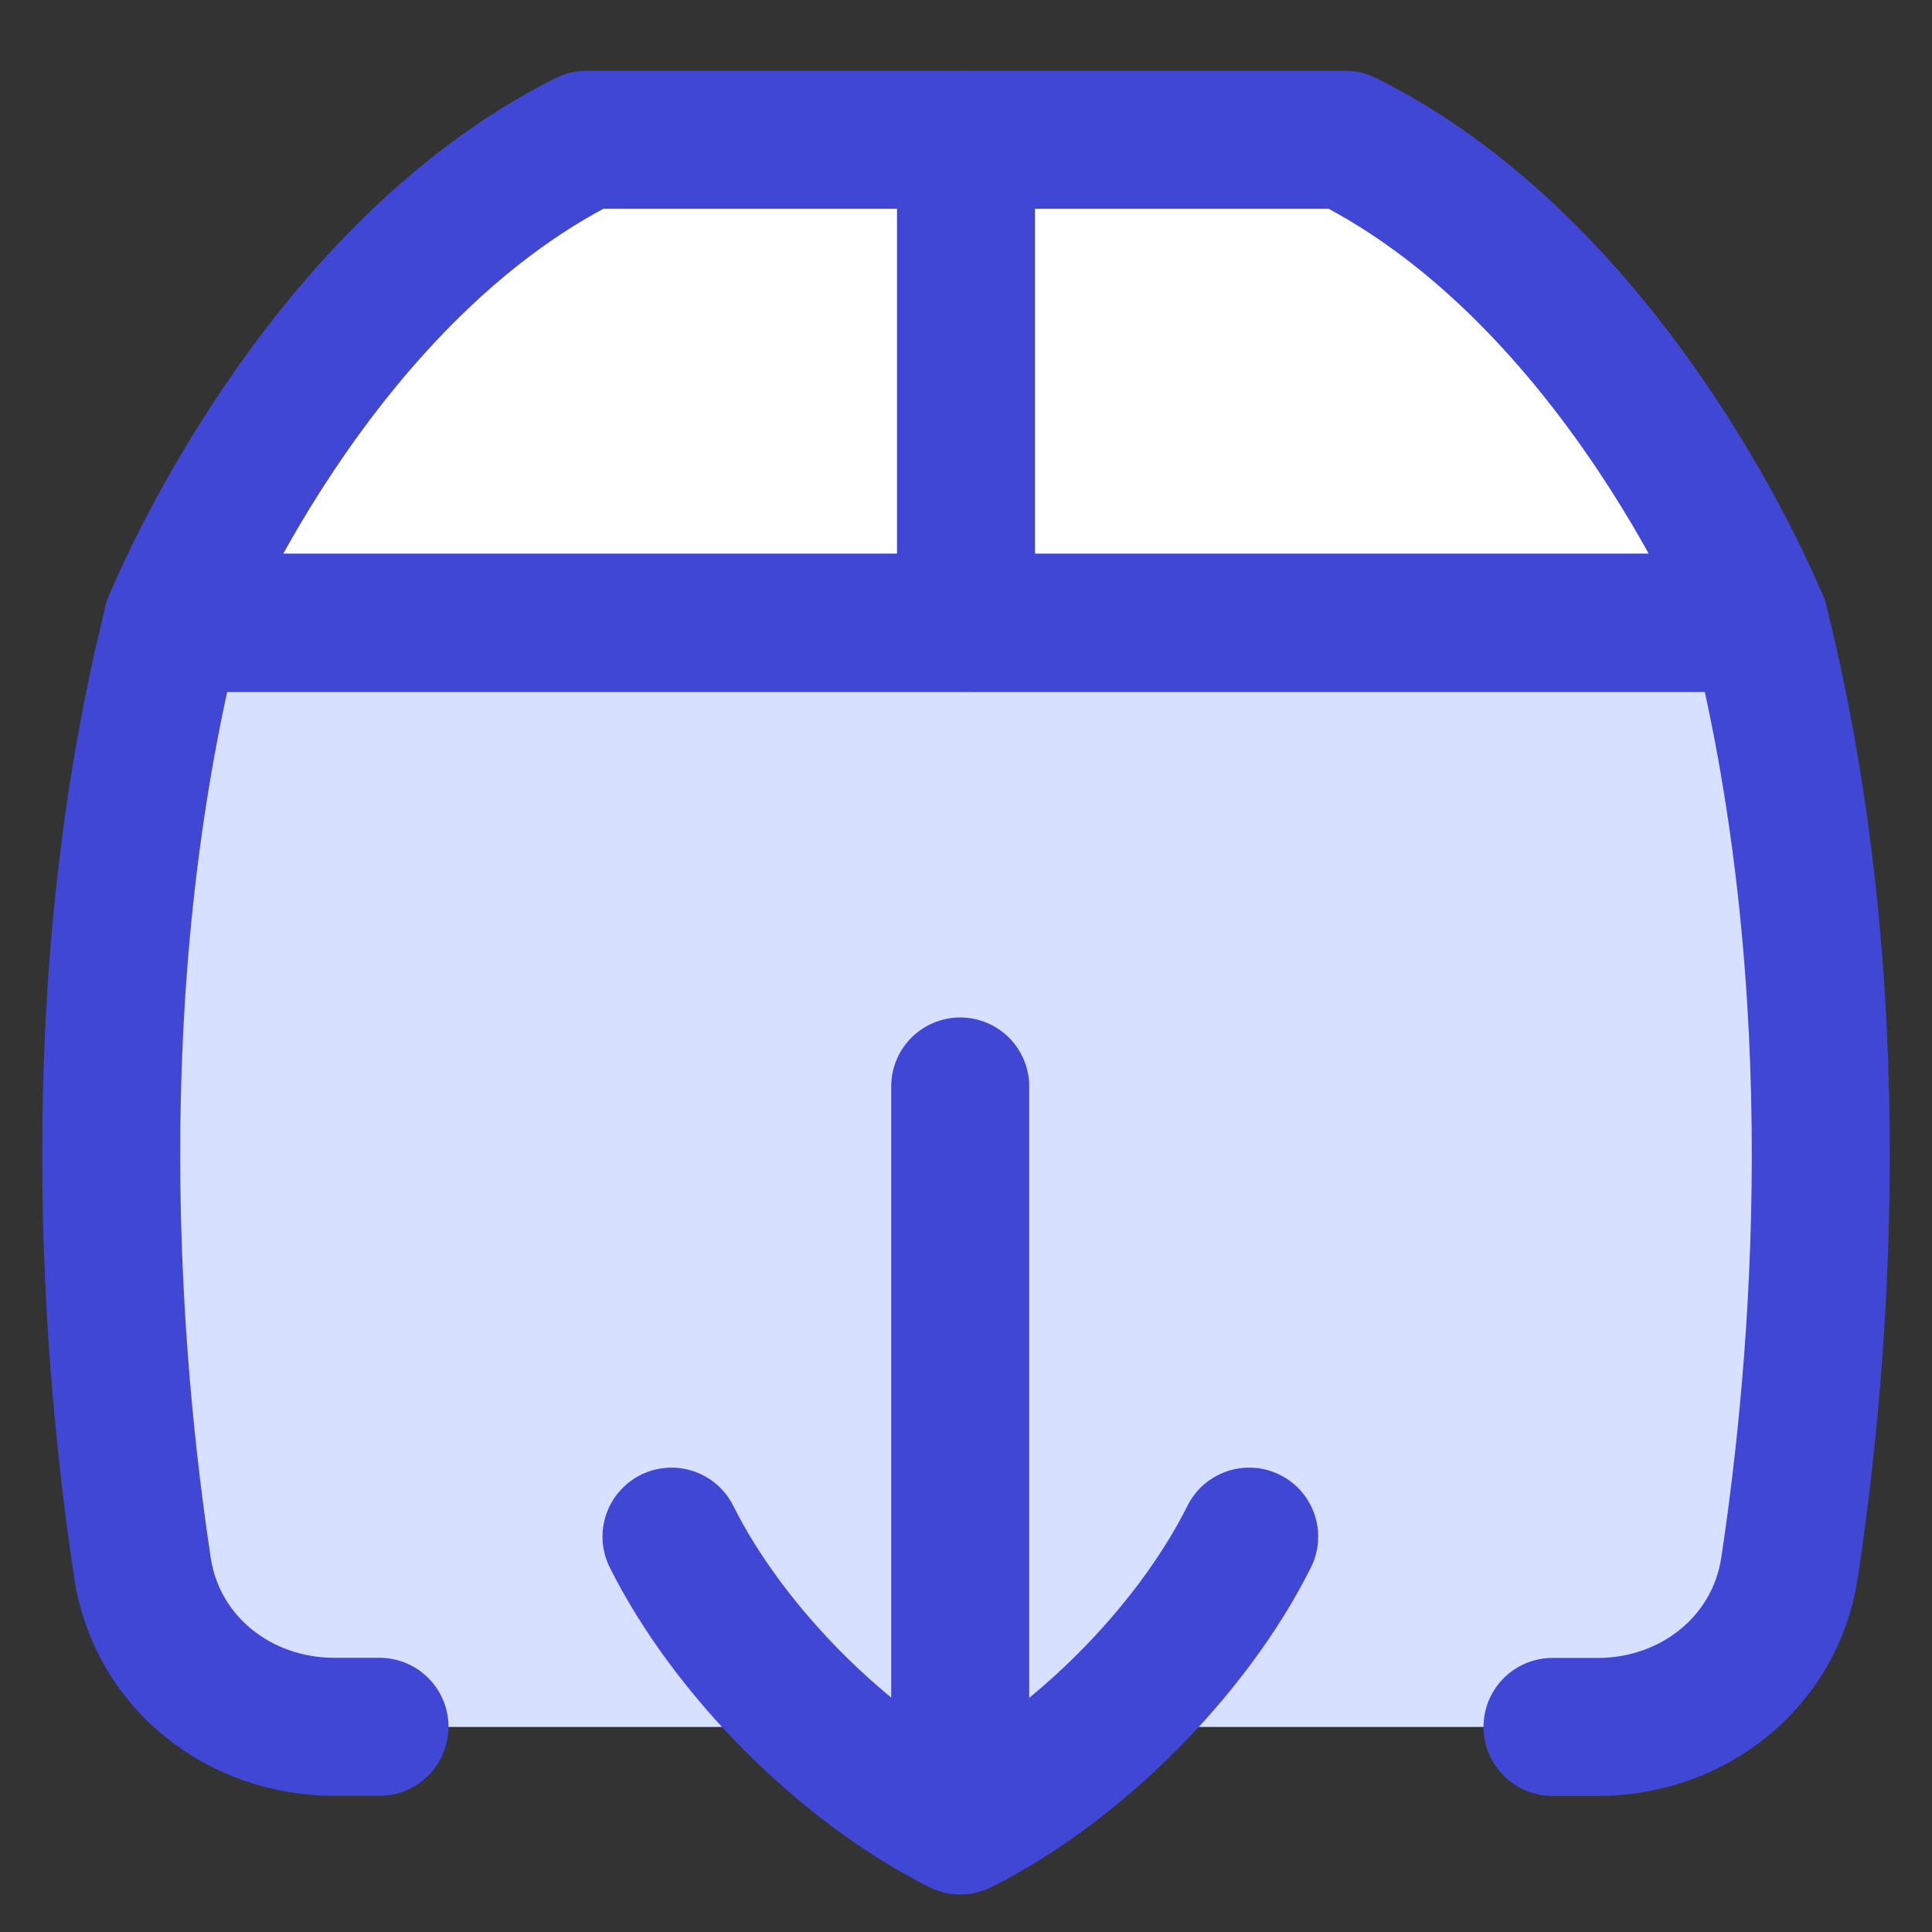 <svg xmlns="http://www.w3.org/2000/svg" fill="none" viewBox="0 0 14 14" id="Download-Box-1--Streamline-Flex">
  <rect x="0" y="0" width="14" height="14" fill="#333333" stroke="none"/>
  <desc>
    Download Box 1 Streamline Icon: https://streamlinehq.com
  </desc>
  <g id="download-box-1--arrow-box-down-download-internet-network-server-upload">
    <path id="Vector" fill="#d7e0ff" d="M1.033 11.365C0.81 9.89 0.578 7.202 1.25 4.513l11.5 0c0.672 2.689 0.44 5.378 0.217 6.851 -0.104 0.681 -0.7 1.15 -1.388 1.15H2.42c-0.688 0 -1.284 -0.469 -1.388 -1.15Z" stroke-width="1"></path>
    <path id="Subtract" fill="#ffffff" d="M12.75 4.513s-1 -2.5 -3 -3.5l-5.5 0c-2 1 -3 3.5 -3 3.5l11.5 0Z" stroke-width="1"></path>
    <path id="Vector 93" stroke="#4147d5" stroke-linecap="round" stroke-linejoin="round" d="M2.75 12.513h-0.329c-0.688 0 -1.284 -0.468 -1.388 -1.148C0.81 9.89 0.578 7.202 1.25 4.513l11.5 0c0.672 2.689 0.44 5.378 0.217 6.851 -0.104 0.681 -0.7 1.15 -1.388 1.15h-0.329" stroke-width="1"></path>
    <path id="Subtract_2" fill="#ffffff" d="M12.75 4.513s-1 -2.5 -3 -3.5l-5.5 0c-2 1 -3 3.5 -3 3.5l11.5 0Z" stroke-width="1"></path>
    <path id="Subtract_3" stroke="#4147d5" stroke-linecap="round" stroke-linejoin="round" d="M12.75 4.513s-1 -2.5 -3 -3.5l-5.5 0c-2 1 -3 3.5 -3 3.5l11.5 0Z" stroke-width="1"></path>
    <path id="Vector 87" stroke="#4147d5" stroke-linecap="round" stroke-linejoin="round" d="M1.25 4.513h11.5" stroke-width="1"></path>
    <path id="Vector 92" stroke="#4147d5" stroke-linecap="round" stroke-linejoin="round" d="m7 1.013 0 3.5" stroke-width="1"></path>
    <path id="Vector_2" stroke="#4147d5" stroke-linecap="round" stroke-linejoin="round" d="M9.052 11.135c-0.418 0.837 -1.256 1.674 -2.093 2.093 -0.837 -0.419 -1.674 -1.256 -2.093 -2.093" stroke-width="1"></path>
    <path id="Vector_3" stroke="#4147d5" stroke-linecap="round" stroke-linejoin="round" d="m6.958 7.873 0 5.332" stroke-width="1"></path>
  </g>
</svg>